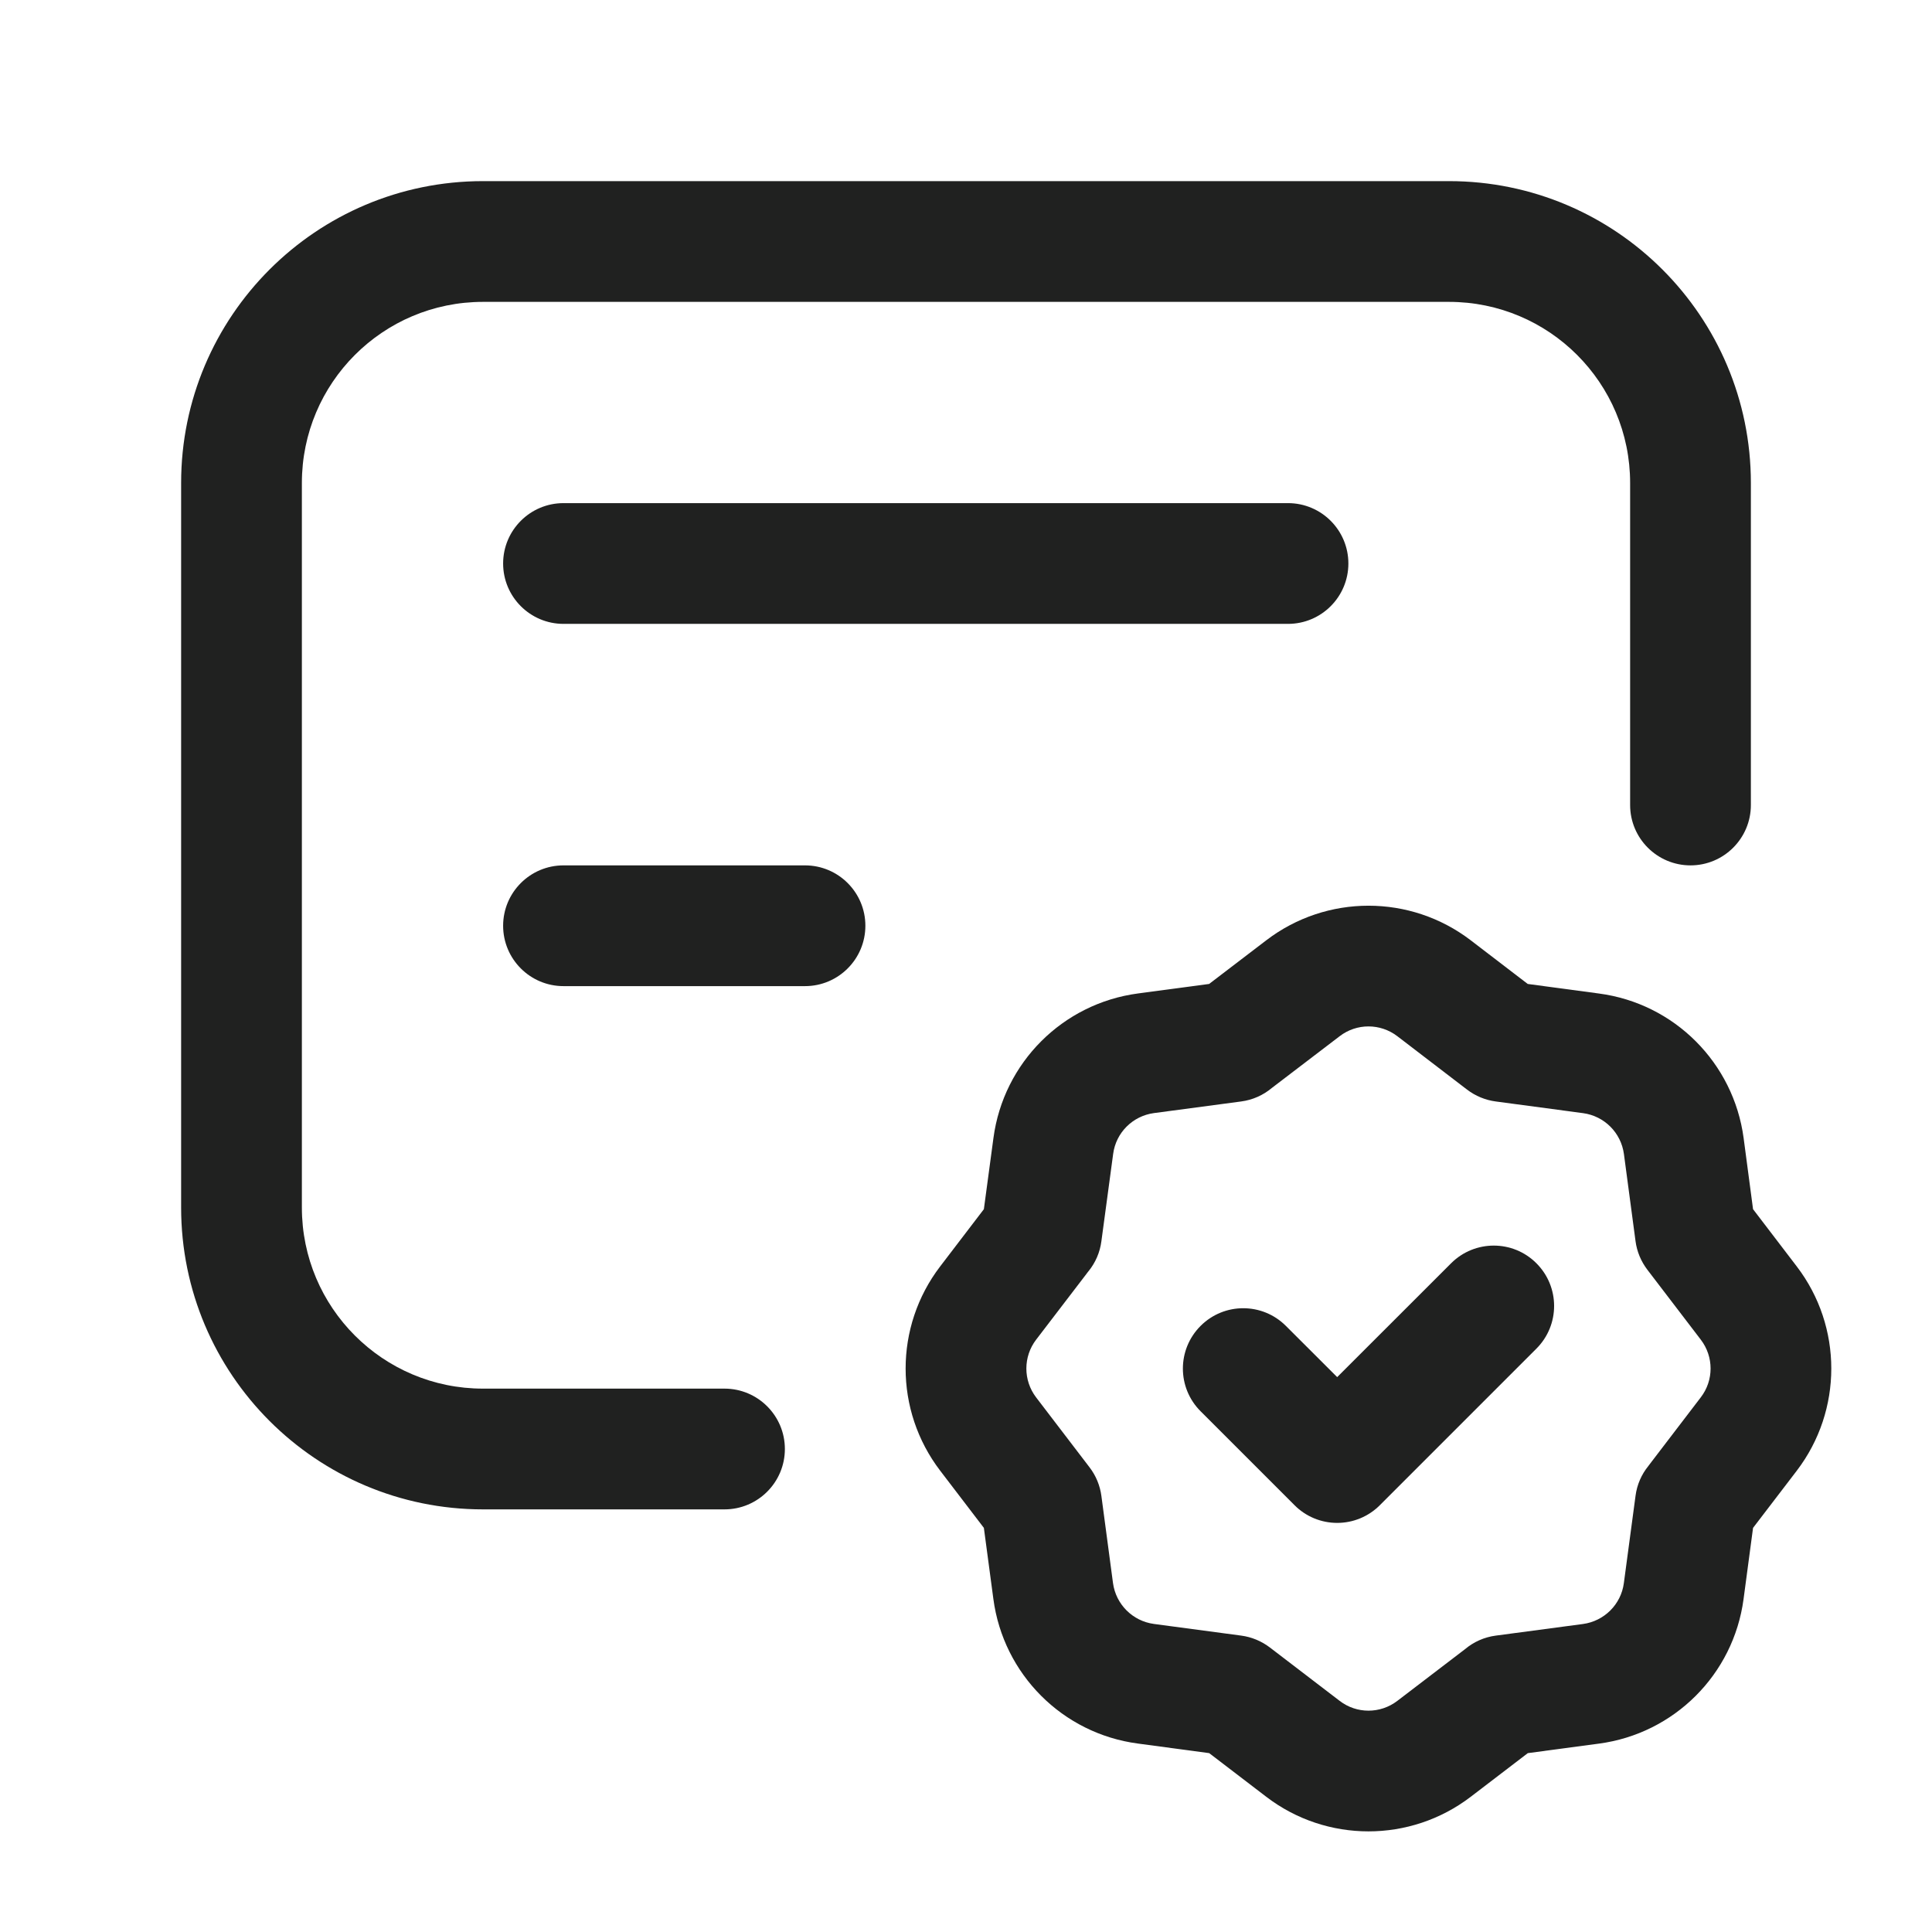 <svg width="24" height="24" viewBox="0 0 24 24" fill="none" xmlns="http://www.w3.org/2000/svg">
<path d="M6 3.75C4.757 3.75 3.75 4.757 3.75 6V15C3.75 16.243 4.757 17.25 6 17.25H9C9.414 17.25 9.75 17.586 9.75 18C9.75 18.414 9.414 18.75 9 18.75H6C3.929 18.75 2.25 17.071 2.25 15V6C2.25 3.929 3.929 2.25 6 2.25H18C20.071 2.25 21.75 3.929 21.75 6V10C21.75 10.414 21.414 10.75 21 10.75C20.586 10.75 20.25 10.414 20.25 10V6C20.25 4.757 19.243 3.75 18 3.75H6Z" fill="#202120"/>
<path d="M7 10.75C6.586 10.75 6.25 11.086 6.25 11.5C6.25 11.914 6.586 12.25 7 12.25H10C10.414 12.25 10.75 11.914 10.75 11.5C10.75 11.086 10.414 10.75 10 10.75H7Z" fill="#202120"/>
<path d="M6.25 7C6.25 6.586 6.586 6.25 7 6.25H16C16.414 6.25 16.75 6.586 16.75 7C16.75 7.414 16.414 7.75 16 7.75H7C6.586 7.75 6.25 7.414 6.25 7Z" fill="#202120"/>
<path d="M19.086 15.693C19.379 15.986 19.379 16.46 19.086 16.753L17.141 18.698C17.001 18.839 16.81 18.918 16.611 18.918C16.412 18.918 16.221 18.839 16.081 18.698L14.914 17.531C14.621 17.238 14.621 16.764 14.914 16.471C15.207 16.178 15.681 16.178 15.974 16.471L16.611 17.107L18.026 15.693C18.319 15.4 18.794 15.4 19.086 15.693Z" fill="#202120"/>
<path fill-rule="evenodd" clip-rule="evenodd" d="M18.269 11.68C17.52 11.108 16.48 11.108 15.731 11.68L15.02 12.223L14.137 12.341C13.202 12.465 12.466 13.2 12.341 14.136L12.222 15.021L11.679 15.732C11.107 16.481 11.107 17.52 11.679 18.269L12.222 18.98L12.34 19.863C12.464 20.798 13.199 21.535 14.135 21.659L15.021 21.778L15.731 22.321C16.479 22.893 17.52 22.893 18.269 22.321L18.979 21.778L19.862 21.66C20.797 21.536 21.534 20.801 21.659 19.865L21.777 18.98L22.32 18.27C22.892 17.521 22.892 16.48 22.32 15.732L21.777 15.021L21.66 14.138C21.535 13.203 20.8 12.466 19.864 12.342L18.978 12.223L18.269 11.68ZM15.417 13.683C15.562 13.664 15.693 13.604 15.798 13.516L16.642 12.872C16.853 12.71 17.146 12.71 17.358 12.872L18.225 13.536C18.329 13.615 18.452 13.666 18.582 13.683L19.666 13.828C19.93 13.864 20.137 14.071 20.173 14.336L20.317 15.417C20.334 15.547 20.385 15.669 20.464 15.773L21.128 16.642C21.29 16.854 21.29 17.147 21.128 17.358L20.522 18.151L20.481 18.205L20.476 18.212C20.392 18.315 20.335 18.442 20.317 18.583L20.172 19.667C20.137 19.93 19.929 20.138 19.664 20.174L18.582 20.318C18.437 20.337 18.306 20.397 18.201 20.485L17.358 21.129C17.146 21.291 16.853 21.291 16.642 21.129L15.774 20.465C15.67 20.386 15.547 20.335 15.418 20.318L14.333 20.173C14.07 20.137 13.862 19.93 13.826 19.665L13.682 18.584C13.665 18.454 13.614 18.331 13.535 18.228L12.871 17.359C12.709 17.146 12.71 16.853 12.871 16.642L13.477 15.85L13.518 15.796L13.524 15.789C13.607 15.686 13.664 15.559 13.682 15.418L13.828 14.334C13.863 14.07 14.07 13.863 14.335 13.827L15.417 13.683Z" fill="#202120"/>
</svg>

